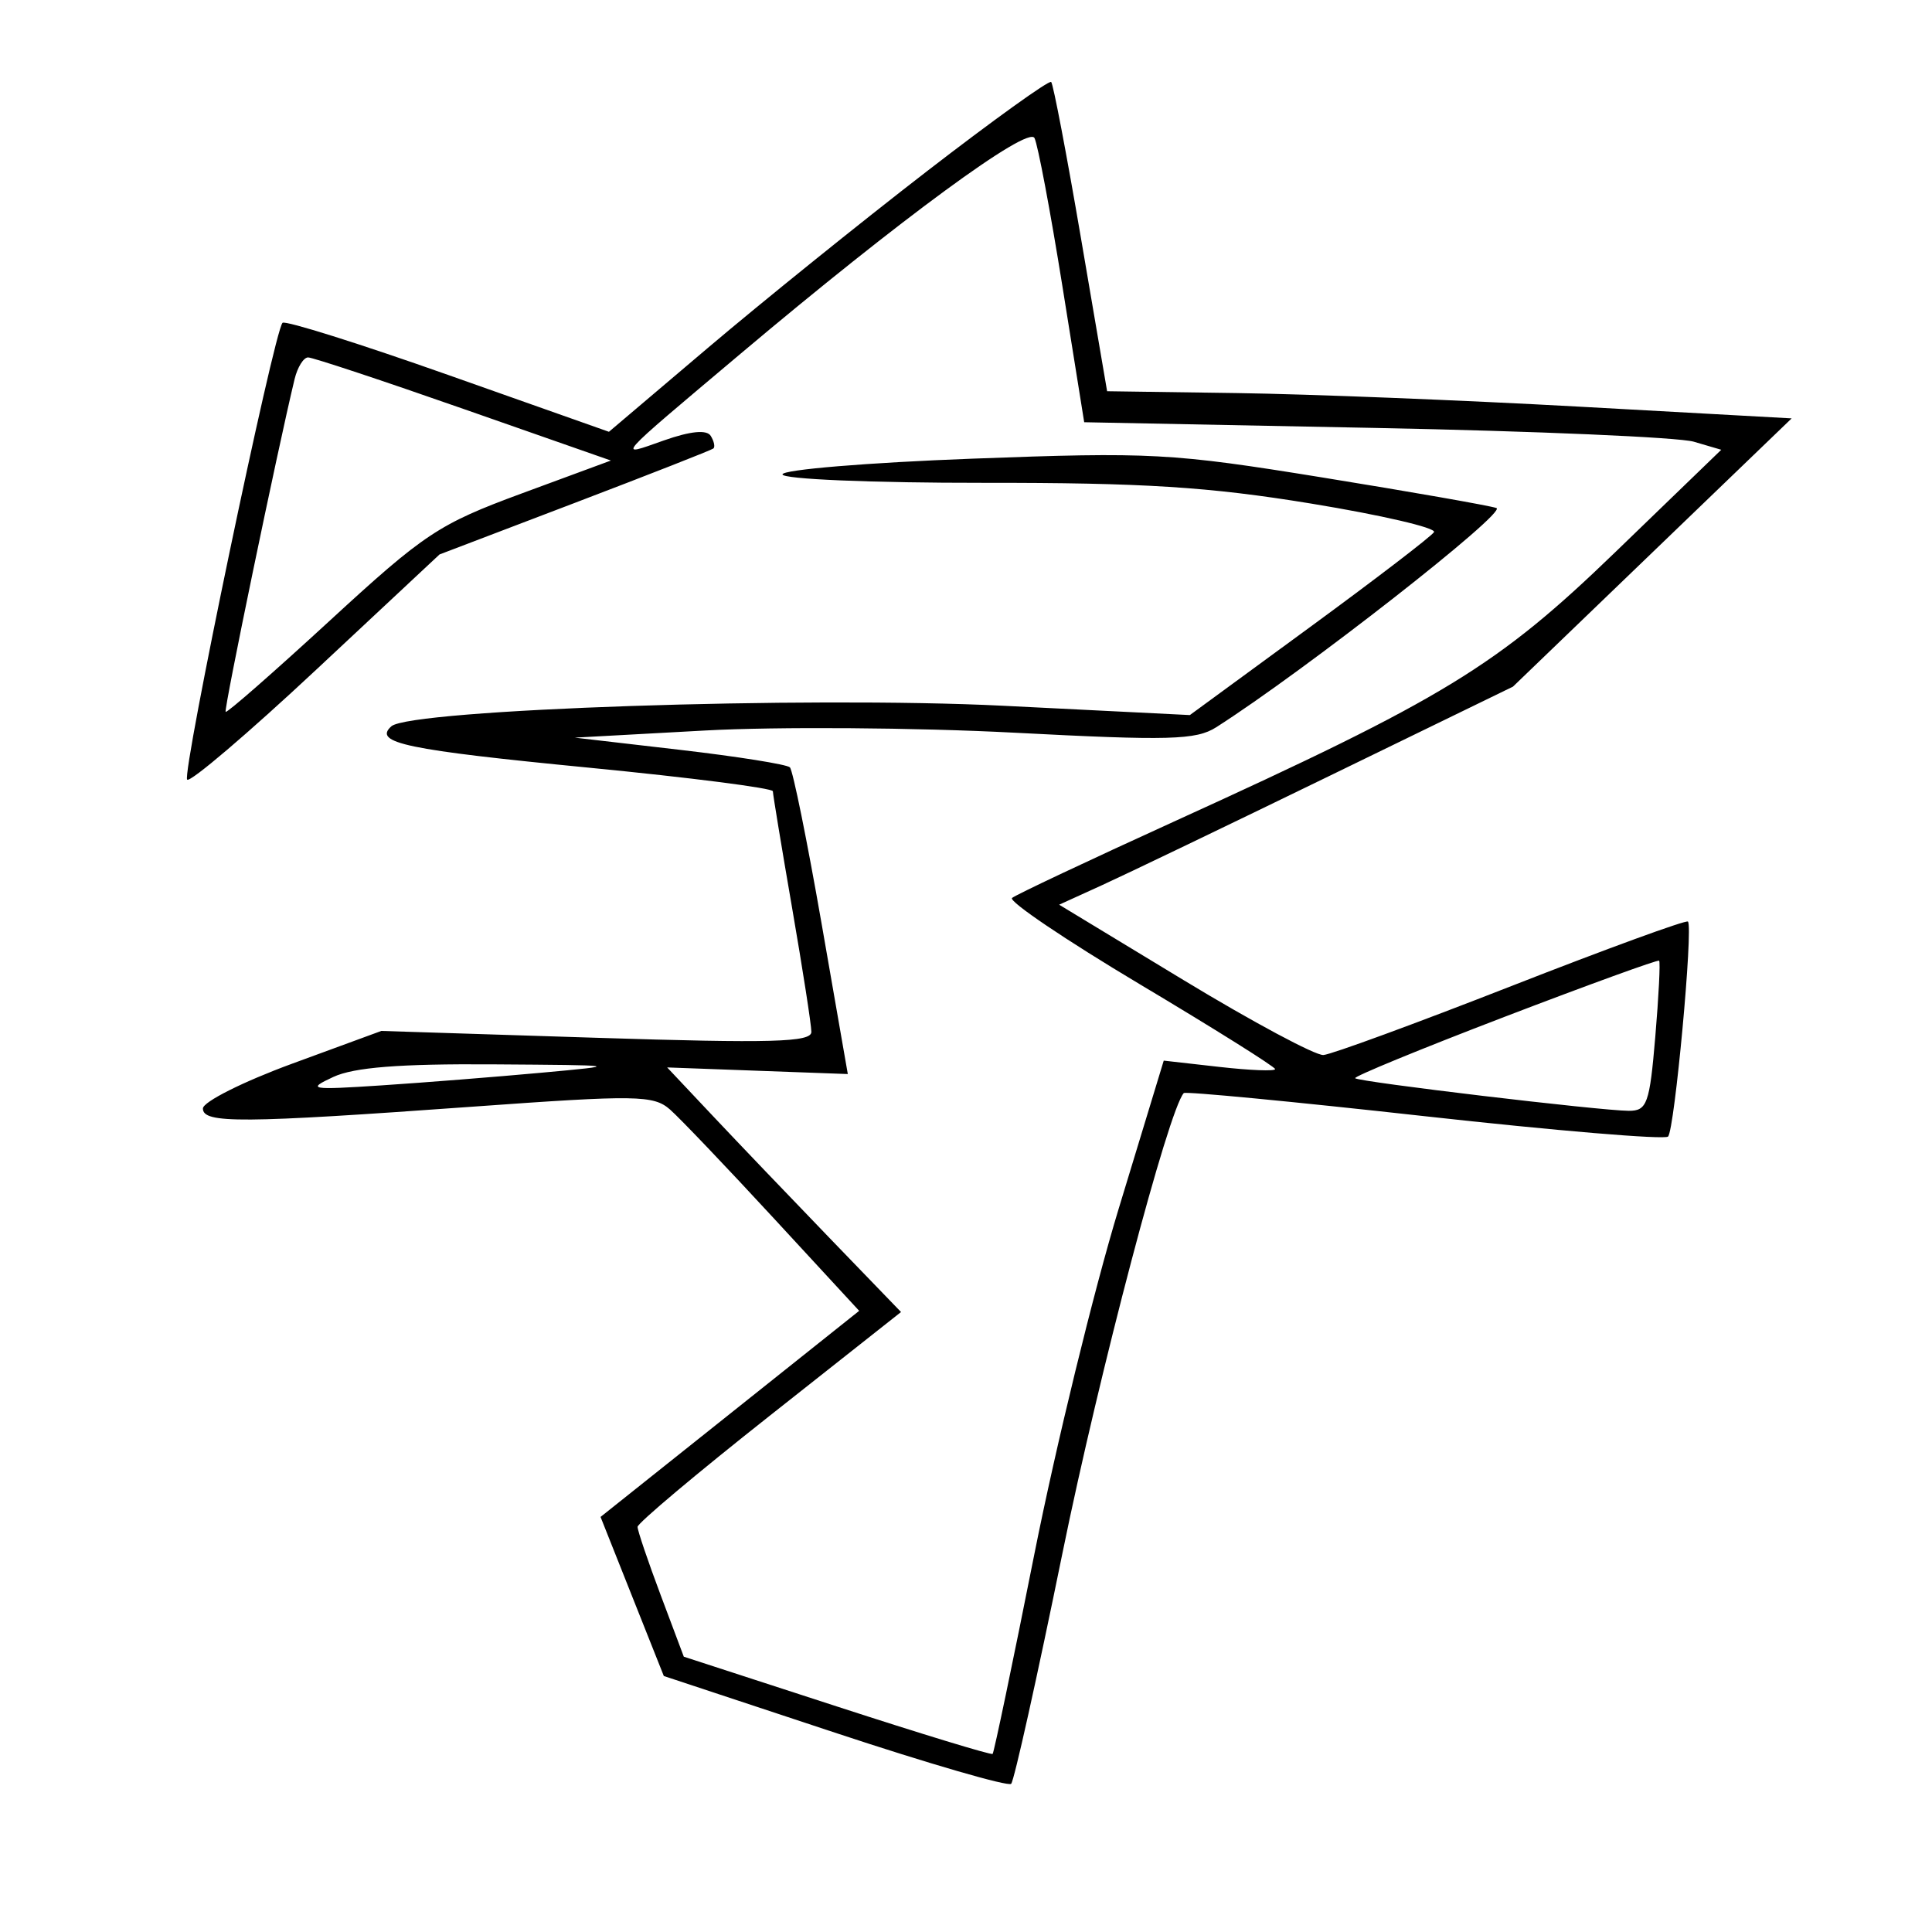 <svg xmlns="http://www.w3.org/2000/svg" width="200" height="200" viewBox="0 0 200 200" version="1.1">
	<path d="M 95.965 17.720 C 89.109 23.012, 78.896 31.248, 73.269 36.021 L 63.037 44.699 46.388 38.813 C 37.231 35.576, 29.518 33.149, 29.248 33.419 C 28.358 34.308, 18.793 80.126, 19.376 80.709 C 19.689 81.022, 25.695 75.905, 32.723 69.337 L 45.500 57.396 59.500 52.059 C 67.200 49.123, 73.658 46.589, 73.850 46.427 C 74.043 46.265, 73.919 45.677, 73.574 45.120 C 73.166 44.460, 71.478 44.625, 68.724 45.594 C 63.813 47.324, 63.388 47.804, 76.682 36.602 C 93.169 22.709, 106.417 12.987, 107.089 14.288 C 107.434 14.955, 108.733 21.847, 109.976 29.605 L 112.236 43.709 142.368 44.300 C 158.941 44.625, 173.779 45.267, 175.343 45.726 L 178.185 46.560 167.245 57.129 C 154.997 68.962, 149.554 72.286, 121.500 85.062 C 112.700 89.070, 105.171 92.622, 104.769 92.956 C 104.366 93.290, 110.329 97.317, 118.019 101.905 C 125.708 106.493, 132 110.438, 132 110.673 C 132 110.907, 129.406 110.806, 126.235 110.447 L 120.470 109.795 115.799 125.147 C 113.231 133.591, 109.303 149.685, 107.071 160.910 C 104.839 172.136, 102.897 181.431, 102.756 181.566 C 102.615 181.700, 95.365 179.491, 86.644 176.655 L 70.787 171.500 68.394 165.128 C 67.077 161.624, 66 158.444, 66 158.061 C 66 157.679, 72.137 152.518, 79.637 146.593 L 93.274 135.820 85.878 128.160 C 81.811 123.947, 76.364 118.250, 73.774 115.500 L 69.064 110.500 78.415 110.843 L 87.765 111.185 85.047 95.590 C 83.551 87.012, 82.077 79.743, 81.769 79.436 C 81.462 79.129, 76.326 78.311, 70.356 77.619 L 59.500 76.360 73 75.621 C 80.425 75.214, 94.825 75.317, 105 75.848 C 121.014 76.685, 123.822 76.610, 125.899 75.287 C 134.978 69.503, 156.093 52.984, 154.911 52.589 C 154.135 52.330, 146.034 50.908, 136.910 49.431 C 121.284 46.901, 119.175 46.787, 100.660 47.481 C 89.847 47.887, 81 48.619, 81 49.109 C 81 49.602, 90.266 49.992, 101.750 49.982 C 118.353 49.967, 125.142 50.396, 135.719 52.128 C 142.989 53.318, 148.717 54.650, 148.447 55.086 C 148.177 55.523, 142.380 59.963, 135.565 64.952 L 123.174 74.024 103.837 73.059 C 83.585 72.048, 42.458 73.431, 40.508 75.189 C 38.601 76.909, 42.024 77.625, 61.005 79.474 C 71.452 80.492, 80.003 81.589, 80.007 81.912 C 80.010 82.236, 80.907 87.675, 82 94 C 83.093 100.325, 83.990 106.094, 83.993 106.820 C 83.999 107.895, 79.869 108.008, 61.738 107.431 L 39.477 106.722 30.244 110.111 C 25.166 111.975, 21.009 114.063, 21.006 114.750 C 20.998 116.320, 24.971 116.292, 49 114.558 C 65.896 113.339, 67.662 113.365, 69.363 114.861 C 70.388 115.763, 75.213 120.819, 80.084 126.099 L 88.941 135.697 75.555 146.365 L 62.169 157.032 65.443 165.266 L 68.718 173.500 86.417 179.359 C 96.151 182.581, 104.367 184.966, 104.674 184.660 C 104.980 184.353, 107.369 173.616, 109.981 160.801 C 113.797 142.078, 120.963 114.901, 122.543 113.156 C 122.714 112.967, 133.924 114.042, 147.455 115.545 C 160.985 117.049, 172.335 117.999, 172.676 117.657 C 173.355 116.978, 175.298 95.965, 174.735 95.401 C 174.544 95.211, 166.313 98.217, 156.444 102.081 C 146.575 105.945, 137.825 109.156, 137 109.215 C 136.175 109.275, 129.682 105.798, 122.571 101.489 L 109.643 93.654 114.071 91.638 C 116.507 90.530, 127.077 85.451, 137.560 80.353 L 156.620 71.082 171.046 57.197 L 185.472 43.311 163.486 42.097 C 151.394 41.428, 135.449 40.796, 128.054 40.691 L 114.608 40.500 111.907 24.687 C 110.422 15.989, 109.032 8.699, 108.818 8.485 C 108.605 8.272, 102.821 12.427, 95.965 17.720 M 30.495 39.250 C 28.722 46.602, 23.151 73.484, 23.358 73.692 C 23.495 73.828, 28.361 69.566, 34.172 64.220 C 43.951 55.224, 45.428 54.246, 53.988 51.088 L 63.239 47.675 47.995 42.338 C 39.611 39.402, 32.366 37, 31.895 37 C 31.424 37, 30.794 38.013, 30.495 39.250 M 155.736 105.268 C 147.066 108.589, 140.113 111.446, 140.286 111.619 C 140.669 112.002, 165.663 114.978, 168.603 114.991 C 170.503 114.999, 170.769 114.257, 171.354 107.335 C 171.711 103.119, 171.889 99.571, 171.751 99.450 C 171.613 99.330, 164.406 101.948, 155.736 105.268 M 34.500 111.487 C 31.723 112.780, 32.096 112.845, 39.500 112.358 C 43.900 112.068, 51.325 111.480, 56 111.052 C 64.388 110.283, 64.322 110.271, 51 110.181 C 41.375 110.116, 36.639 110.491, 34.500 111.487" stroke="none" fill="black" fill-rule="evenodd"/>
</svg>